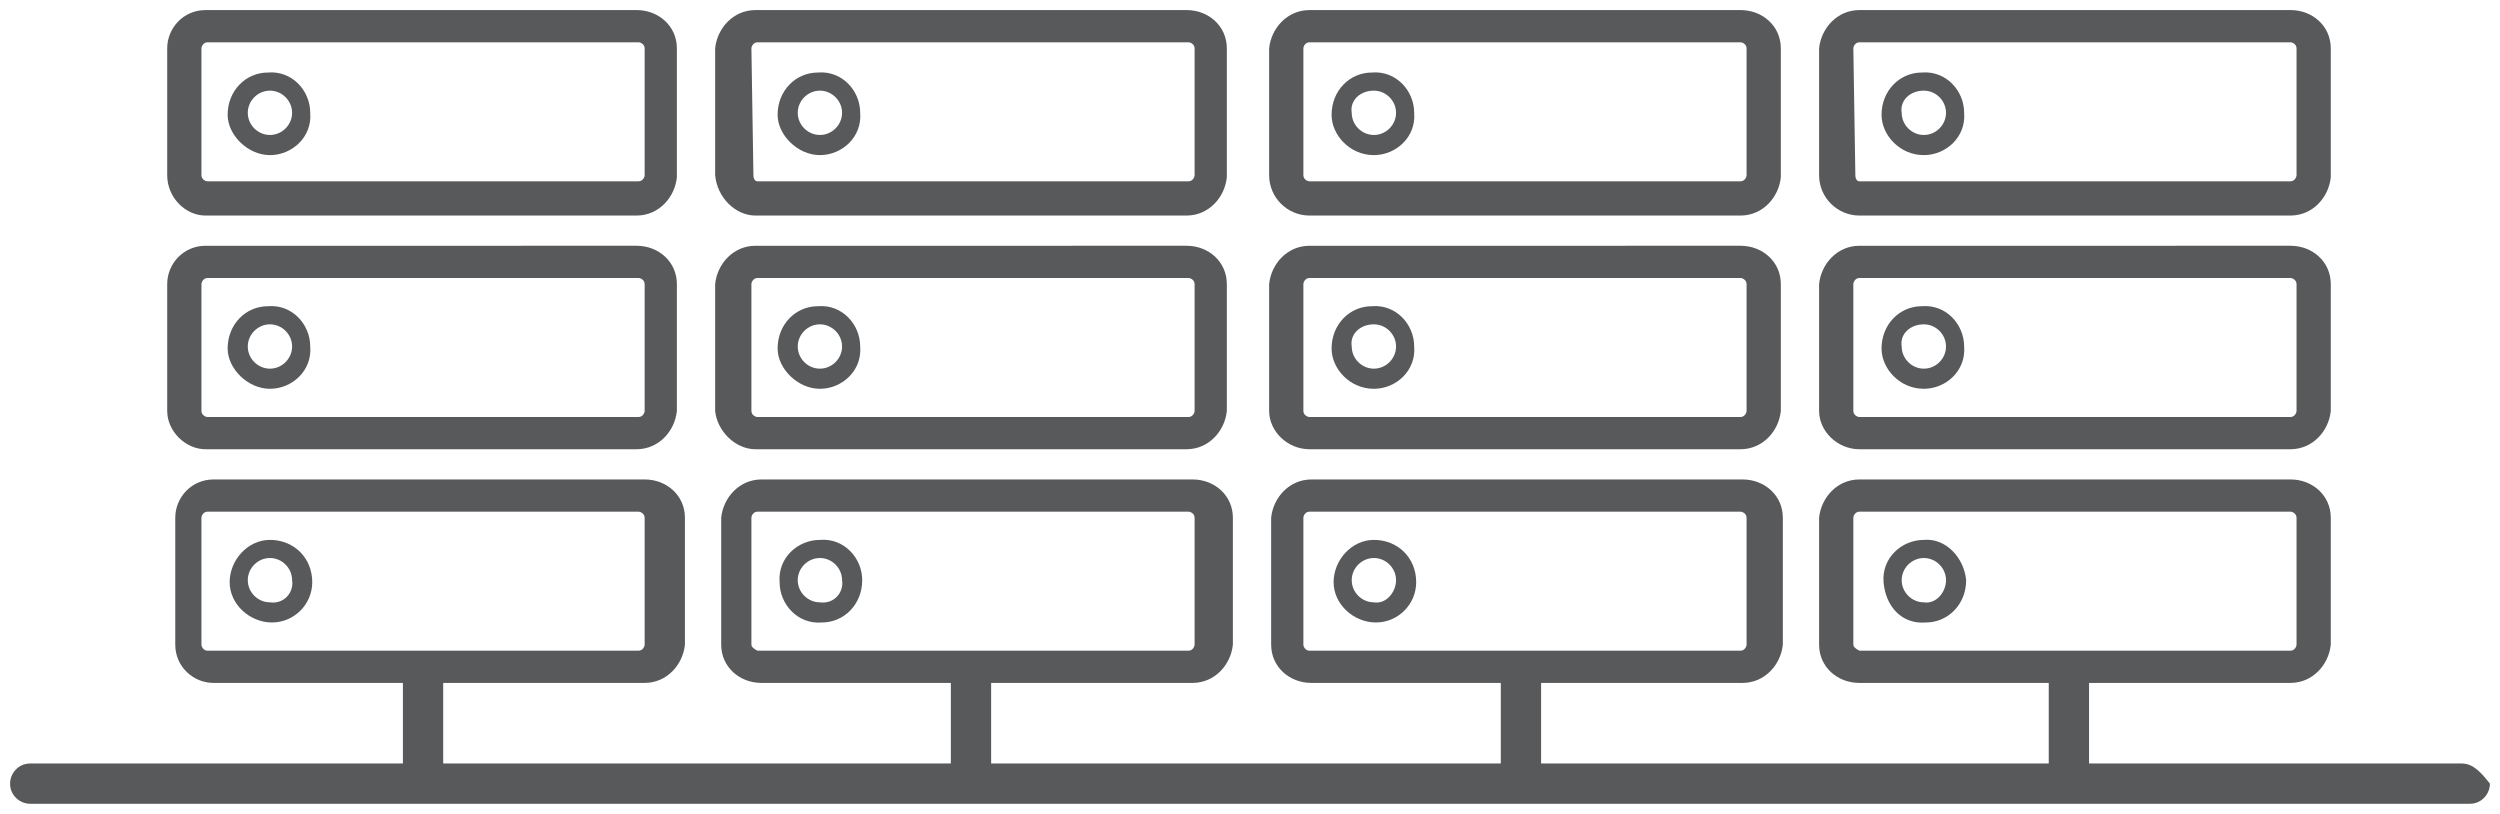 <?xml version="1.0" encoding="utf-8"?>
<!-- Generator: Adobe Illustrator 23.0.3, SVG Export Plug-In . SVG Version: 6.00 Build 0)  -->
<svg version="1.1" id="Layer_1" xmlns="http://www.w3.org/2000/svg" xmlns:xlink="http://www.w3.org/1999/xlink" x="0px" y="0px"
	 viewBox="0 0 124.1 40.4" style="enable-background:new 0 0 124.1 40.4;" xml:space="preserve">
<style type="text/css">
	.st0{fill:#58595B;}
	.st1{fill:#58595B;stroke:none;stroke-width:1;}
</style>
<path class="st0" d="M13.4,26.8c-1.1,0-2,1-2,2.1s1,2,2.1,2s2-0.9,2-2C15.5,27.7,14.6,26.8,13.4,26.8L13.4,26.8z M13.4,29.9
	c-0.6,0-1.1-0.5-1.1-1.1s0.5-1.1,1.1-1.1s1.1,0.5,1.1,1.1C14.6,29.4,14.1,30,13.4,29.9L13.4,29.9L13.4,29.9z"/>
<path class="st1" d="M10.2,10.7h21.4c1.1,0,1.9-0.9,2-1.9V2.4c0-1.1-0.9-1.9-2-1.9H10.2c-1.1,0-1.9,0.9-1.9,1.9v6.3
	C8.3,9.8,9.2,10.7,10.2,10.7z M10,2.4c0-0.1,0.1-0.3,0.3-0.3h21.4c0.1,0,0.3,0.1,0.3,0.3v6.3C32,8.8,31.9,9,31.7,9H10.3
	C10.2,9,10,8.9,10,8.7V2.4z"/>
<path class="st0" d="M13.4,7.7c1.1,0,2.1-0.9,2-2.1c0-1.1-0.9-2.1-2.1-2c-1.1,0-2,0.9-2,2.1C11.3,6.7,12.3,7.7,13.4,7.7z M13.4,4.5
	c0.6,0,1.1,0.5,1.1,1.1S14,6.7,13.4,6.7s-1.1-0.5-1.1-1.1S12.8,4.5,13.4,4.5z"/>
<path class="st1" d="M10.2,22.3h21.4c1.1,0,1.9-0.9,2-1.9v-6.3c0-1.1-0.9-1.9-2-1.9H10.2c-1.1,0-1.9,0.9-1.9,1.9v6.3
	C8.3,21.4,9.2,22.3,10.2,22.3z M10,14.1c0-0.1,0.1-0.3,0.3-0.3h21.4c0.1,0,0.3,0.1,0.3,0.3v6.3c0,0.1-0.1,0.3-0.3,0.3H10.3
	c-0.1,0-0.3-0.1-0.3-0.3V14.1z"/>
<path class="st0" d="M13.4,19.3c1.1,0,2.1-0.9,2-2.1c0-1.1-0.9-2.1-2.1-2c-1.1,0-2,0.9-2,2.1C11.3,18.3,12.3,19.3,13.4,19.3z
	 M13.4,16.1c0.6,0,1.1,0.5,1.1,1.1s-0.5,1.1-1.1,1.1s-1.1-0.5-1.1-1.1S12.8,16.1,13.4,16.1L13.4,16.1z"/>
<path class="st0" d="M40.7,26.8c-1.1,0-2.1,0.9-2,2.1c0,1.1,0.9,2.1,2.1,2c1.1,0,2-0.9,2-2.1C42.8,27.7,41.9,26.7,40.7,26.8z
	 M40.7,29.9c-0.6,0-1.1-0.5-1.1-1.1s0.5-1.1,1.1-1.1s1.1,0.5,1.1,1.1C41.9,29.4,41.4,30,40.7,29.9L40.7,29.9L40.7,29.9z"/>
<path class="st1" d="M37.5,10.7h21.4c1.1,0,1.9-0.9,2-1.9V2.4c0-1.1-0.9-1.9-2-1.9H37.5c-1.1,0-1.9,0.9-2,1.9v6.3
	C35.6,9.8,36.5,10.7,37.5,10.7z M37.3,2.4c0-0.1,0.1-0.3,0.3-0.3H59c0.1,0,0.3,0.1,0.3,0.3v6.3C59.3,8.8,59.2,9,59,9H37.6
	c-0.1,0-0.2-0.1-0.2-0.3L37.3,2.4z"/>
<path class="st0" d="M40.7,7.7c1.1,0,2.1-0.9,2-2.1c0-1.1-0.9-2.1-2.1-2c-1.1,0-2,0.9-2,2.1C38.6,6.7,39.6,7.7,40.7,7.7z M40.7,4.5
	c0.6,0,1.1,0.5,1.1,1.1s-0.5,1.1-1.1,1.1s-1.1-0.5-1.1-1.1C39.6,5,40.1,4.5,40.7,4.5z"/>
<path class="st1" d="M37.5,22.3h21.4c1.1,0,1.9-0.9,2-1.9v-6.3c0-1.1-0.9-1.9-2-1.9H37.5c-1.1,0-1.9,0.9-2,1.9v6.3
	C35.6,21.4,36.5,22.3,37.5,22.3z M37.3,14.1c0-0.1,0.1-0.3,0.3-0.3H59c0.1,0,0.3,0.1,0.3,0.3v6.3c0,0.1-0.1,0.3-0.3,0.3H37.6
	c-0.1,0-0.3-0.1-0.3-0.3V14.1z"/>
<path class="st0" d="M40.7,19.3c1.1,0,2.1-0.9,2-2.1c0-1.1-0.9-2.1-2.1-2c-1.1,0-2,0.9-2,2.1C38.6,18.3,39.6,19.3,40.7,19.3z
	 M40.7,16.1c0.6,0,1.1,0.5,1.1,1.1s-0.5,1.1-1.1,1.1s-1.1-0.5-1.1-1.1C39.6,16.6,40.1,16.1,40.7,16.1L40.7,16.1z"/>
<path class="st0" d="M68.2,26.8c-1.1,0-2,1-2,2.1s1,2,2.1,2s2-0.9,2-2C70.3,27.7,69.4,26.8,68.2,26.8L68.2,26.8z M68.2,29.9
	c-0.6,0-1.1-0.5-1.1-1.1s0.5-1.1,1.1-1.1s1.1,0.5,1.1,1.1S68.8,30,68.2,29.9L68.2,29.9L68.2,29.9z"/>
<path class="st1" d="M65,10.7h21.4c1.1,0,1.9-0.9,2-1.9V2.4c0-1.1-0.9-1.9-2-1.9H65c-1.1,0-1.9,0.9-2,1.9v6.3
	C63,9.8,63.9,10.7,65,10.7z M64.7,2.4c0-0.1,0.1-0.3,0.3-0.3h21.4c0.1,0,0.3,0.1,0.3,0.3v6.3c0,0.1-0.1,0.3-0.3,0.3H65
	c-0.1,0-0.3-0.1-0.3-0.3V2.4z"/>
<path class="st0" d="M68.2,7.7c1.1,0,2.1-0.9,2-2.1c0-1.1-0.9-2.1-2.1-2c-1.1,0-2,0.9-2,2.1C66.1,6.7,67,7.7,68.2,7.7z M68.2,4.5
	c0.6,0,1.1,0.5,1.1,1.1s-0.5,1.1-1.1,1.1s-1.1-0.5-1.1-1.1C67,5,67.5,4.5,68.2,4.5z"/>
<path class="st1" d="M65,22.3h21.4c1.1,0,1.9-0.9,2-1.9v-6.3c0-1.1-0.9-1.9-2-1.9l0,0H65c-1.1,0-1.9,0.9-2,1.9v6.3
	C63,21.4,63.9,22.3,65,22.3z M64.7,14.1c0-0.1,0.1-0.3,0.3-0.3h21.4c0.1,0,0.3,0.1,0.3,0.3v6.3c0,0.1-0.1,0.3-0.3,0.3H65
	c-0.1,0-0.3-0.1-0.3-0.3V14.1z"/>
<path class="st0" d="M68.2,19.3c1.1,0,2.1-0.9,2-2.1c0-1.1-0.9-2.1-2.1-2c-1.1,0-2,0.9-2,2.1C66.1,18.3,67,19.3,68.2,19.3z
	 M68.2,16.1c0.6,0,1.1,0.5,1.1,1.1s-0.5,1.1-1.1,1.1s-1.1-0.5-1.1-1.1C67,16.6,67.5,16.1,68.2,16.1L68.2,16.1z"/>
<path class="st1" d="M122.2,37.9h-18.5v-4h10c1.1,0,1.9-0.9,2-1.9v-6.3c0-1.1-0.9-1.9-2-1.9H92.3c-1.1,0-1.9,0.9-2,1.9V32
	c0,1.1,0.9,1.9,2,1.9h9.4v4H76.5v-4h10c1.1,0,1.9-0.9,2-1.9v-6.3c0-1.1-0.9-1.9-2-1.9H65.1c-1.1,0-1.9,0.9-2,1.9V32
	c0,1.1,0.9,1.9,2,1.9h9.4v4H49.2v-4h10c1.1,0,1.9-0.9,2-1.9v-6.3c0-1.1-0.9-1.9-2-1.9H37.8c-1.1,0-1.9,0.9-2,1.9V32
	c0,1.1,0.9,1.9,2,1.9h9.4v4H22v-4h10c1.1,0,1.9-0.9,2-1.9v-6.3c0-1.1-0.9-1.9-2-1.9H10.6c-1.1,0-1.9,0.9-1.9,1.9V32
	c0,1.1,0.9,1.9,1.9,1.9H20v4H1.5c-0.6,0-1,0.5-1,1c0,0.6,0.5,1,1,1h121.1c0.6,0,1-0.5,1-1C123.2,38.4,122.8,37.9,122.2,37.9z M10,32
	v-6.3c0-0.1,0.1-0.3,0.3-0.3h21.4c0.1,0,0.3,0.1,0.3,0.3V32c0,0.1-0.1,0.3-0.3,0.3H10.3C10.1,32.3,10,32.1,10,32z M37.3,32v-6.3
	c0-0.1,0.1-0.3,0.3-0.3H59c0.1,0,0.3,0.1,0.3,0.3V32c0,0.1-0.1,0.3-0.3,0.3H37.6C37.4,32.2,37.3,32.1,37.3,32z M64.7,32v-6.3
	c0-0.1,0.1-0.3,0.3-0.3h21.4c0.1,0,0.3,0.1,0.3,0.3V32c0,0.1-0.1,0.3-0.3,0.3H65C64.8,32.3,64.7,32.1,64.7,32L64.7,32z M92,32v-6.3
	c0-0.1,0.1-0.3,0.3-0.3h21.4c0.1,0,0.3,0.1,0.3,0.3V32c0,0.1-0.1,0.3-0.3,0.3H92.3C92.1,32.2,92,32.1,92,32z"/>
<path class="st0" d="M95.5,26.8c-1.1,0-2.1,0.9-2,2.1s0.9,2.1,2.1,2c1.1,0,2-0.9,2-2.1C97.5,27.7,96.6,26.7,95.5,26.8z M95.5,29.9
	c-0.6,0-1.1-0.5-1.1-1.1s0.5-1.1,1.1-1.1s1.1,0.5,1.1,1.1S96.1,30,95.5,29.9L95.5,29.9L95.5,29.9z"/>
<path class="st1" d="M92.3,10.7h21.4c1.1,0,1.9-0.9,2-1.9V2.4c0-1.1-0.9-1.9-2-1.9H92.3c-1.1,0-1.9,0.9-2,1.9v6.3
	C90.3,9.8,91.2,10.7,92.3,10.7z M92,2.4c0-0.1,0.1-0.3,0.3-0.3h21.4c0.1,0,0.3,0.1,0.3,0.3v6.3c0,0.1-0.1,0.3-0.3,0.3H92.3
	c-0.1,0-0.2-0.1-0.2-0.3L92,2.4z"/>
<path class="st0" d="M95.5,7.7c1.1,0,2.1-0.9,2-2.1c0-1.1-0.9-2.1-2.1-2c-1.1,0-2,0.9-2,2.1C93.4,6.7,94.3,7.7,95.5,7.7z M95.5,4.5
	c0.6,0,1.1,0.5,1.1,1.1s-0.5,1.1-1.1,1.1s-1.1-0.5-1.1-1.1C94.3,5,94.8,4.5,95.5,4.5z"/>
<path class="st1" d="M92.3,22.3h21.4c1.1,0,1.9-0.9,2-1.9v-6.3c0-1.1-0.9-1.9-2-1.9H92.3c-1.1,0-1.9,0.9-2,1.9v6.3
	C90.3,21.4,91.2,22.3,92.3,22.3z M92,14.1c0-0.1,0.1-0.3,0.3-0.3h21.4c0.1,0,0.3,0.1,0.3,0.3v6.3c0,0.1-0.1,0.3-0.3,0.3H92.3
	c-0.1,0-0.3-0.1-0.3-0.3V14.1z"/>
<path class="st0" d="M95.5,19.3c1.1,0,2.1-0.9,2-2.1c0-1.1-0.9-2.1-2.1-2c-1.1,0-2,0.9-2,2.1C93.4,18.3,94.3,19.3,95.5,19.3z
	 M95.5,16.1c0.6,0,1.1,0.5,1.1,1.1s-0.5,1.1-1.1,1.1s-1.1-0.5-1.1-1.1C94.3,16.6,94.8,16.1,95.5,16.1L95.5,16.1z"/>
</svg>
